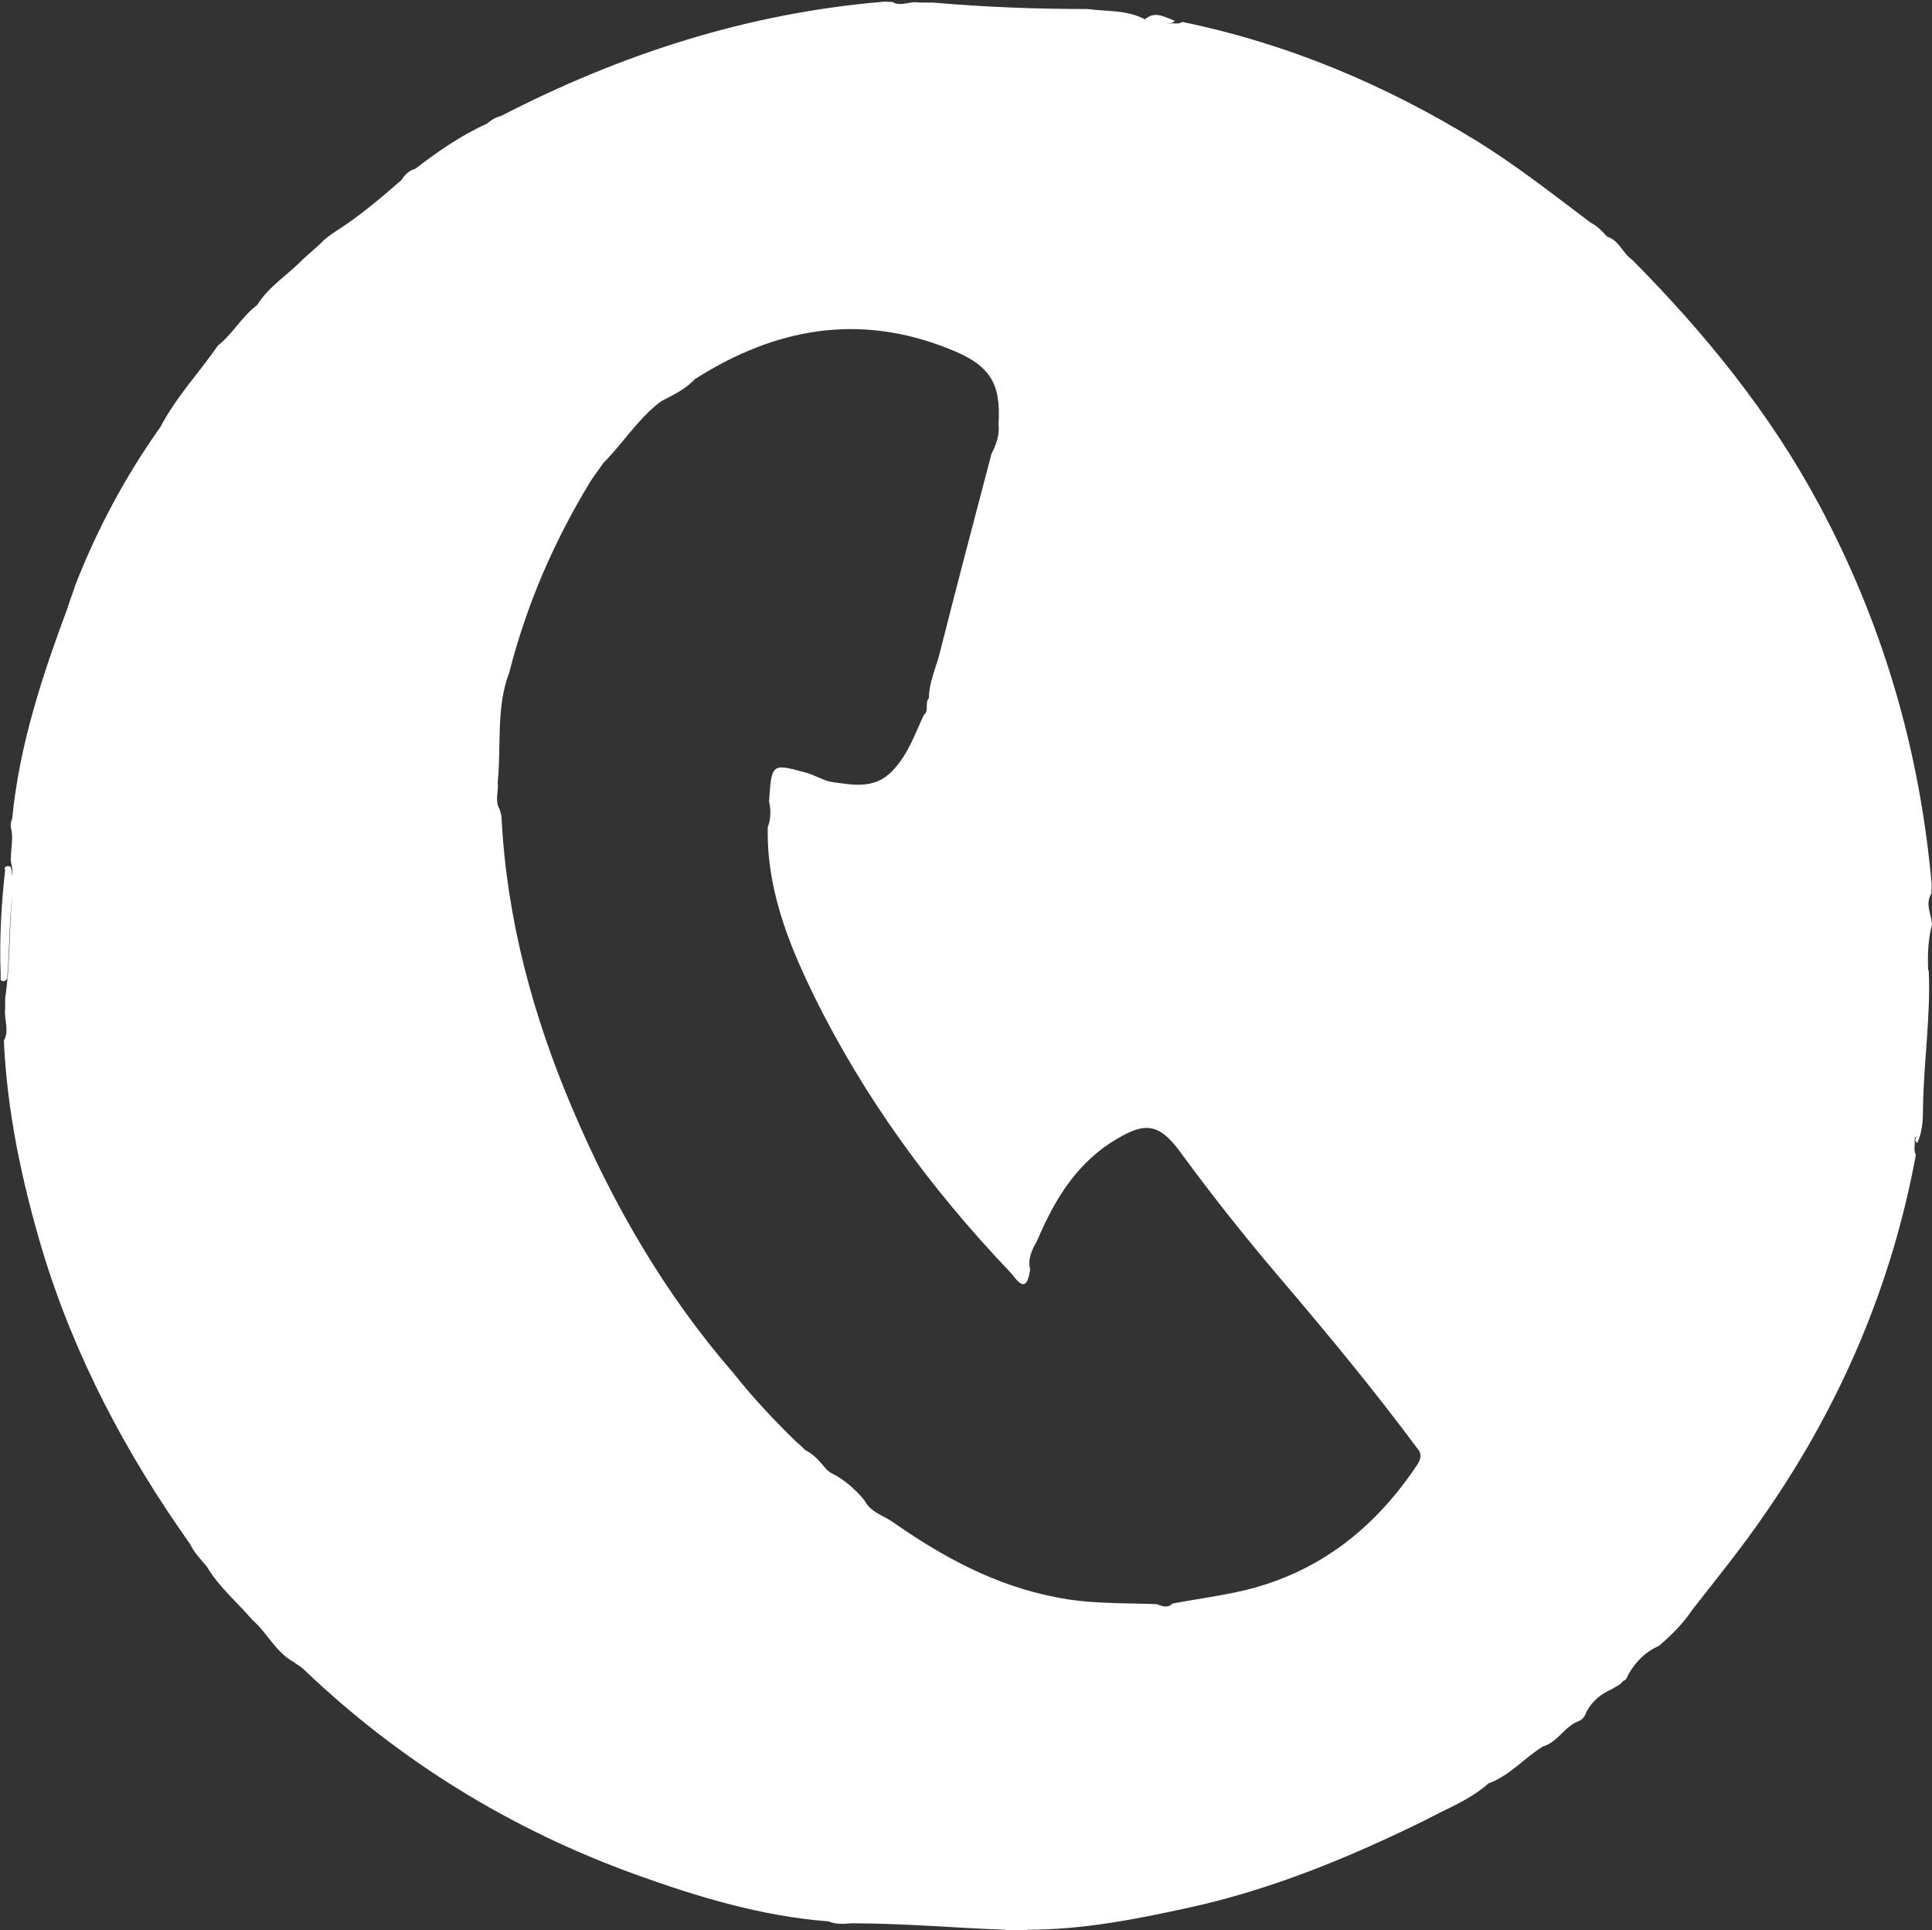 <?xml version="1.0" encoding="UTF-8"?>
<svg id="Capa_2" data-name="Capa 2" xmlns="http://www.w3.org/2000/svg" viewBox="0 0 29.97 29.94">
  <rect x="0" y="0" width="29.97" height="29.94" fill="#333333" stroke="none"/>
  <defs>
    <style>
      .cls-1 {
        fill: #fff;
      }
    </style>
  </defs>
  <g id="Capa_1-2" data-name="Capa 1">
    <path class="cls-1" d="m29.91,15.04c-.01-.24,0-.47.06-.7-.01-.16-.11-.32-.01-.48,0-.07.01-.13,0-.2-.19-2.06-.76-4-1.74-5.83-.76-1.42-1.77-2.66-2.9-3.8-.15-.1-.2-.3-.39-.36h0c-.08-.09-.16-.17-.26-.22-.57-.43-1.13-.87-1.74-1.25-1.43-.88-2.94-1.52-4.59-1.86-.07.05-.15,0-.26.04.07-.03.12-.01.14-.06-.15-.05-.3-.16-.46-.02-.28-.15-.59-.12-.89-.16-.8,0-1.6-.03-2.39-.1-.07,0-.15,0-.22,0-.14-.03-.28.07-.42-.01-.06,0-.11-.01-.17,0-2.09.18-4.04.81-5.9,1.77-.09.02-.16.07-.22.12h0c-.4.18-.76.43-1.11.7-.09.02-.16.09-.21.17-.32.28-.65.56-1.01.79-.09.06-.18.12-.25.2-.09.08-.18.16-.27.24-.23.24-.53.42-.71.71-.24.18-.38.45-.61.63-.29.42-.65.8-.89,1.26h0c-.54.76-.98,1.58-1.32,2.45-.04.13-.09.25-.13.38-.39,1.05-.74,2.11-.85,3.24-.02.05-.03.1-.02.15.04.15,0,.3,0,.45-.02.1.06.2,0,.3.02-.05.02-.1-.01-.15-.03-.01-.06-.01-.08.01-.01.01-.01.03,0,.04-.06.54-.09,1.07-.07,1.61,0,.03,0,.07,0,.1.04.03.07.02.1-.02.04-.43.03-.86.08-1.29-.05.53-.03,1.07-.11,1.59,0,.06,0,.12,0,.17-.02.16.07.33-.02.49.05,1.11.28,2.18.59,3.23.5,1.66,1.3,3.17,2.3,4.58.06.13.17.24.26.35.19.32.47.55.71.83.23.2.36.5.64.65.05.04.11.07.16.12,1.49,1.42,3.2,2.47,5.13,3.17.97.35,1.96.65,3,.73.12.05.24.04.36.03.79,0,1.58.07,2.37.1.12.01.24.04.36,0,.85,0,1.67-.16,2.49-.34,1.29-.28,2.5-.78,3.68-1.36.33-.18.69-.31.98-.57.33-.12.55-.39.84-.57h0c.24-.07.34-.32.57-.4.06-.03.09-.08.11-.14.09-.17.23-.28.39-.35.06-.04.13-.06.18-.13.05-.01.06-.06.08-.1.11-.19.26-.35.47-.44.2-.17.38-.35.52-.56.39-.5.79-.99,1.15-1.52,1.16-1.68,1.95-3.53,2.32-5.54-.04-.07-.01-.14-.02-.22,0-.03,0-.05.04-.06-.05.04-.03.07,0,.1.08-.17.09-.35.09-.53.01-.72.12-1.43.09-2.14Zm-7.9,7.64c-.65.99-1.51,1.69-2.68,1.98-.38.09-.76.14-1.14.21-.08.08-.16.04-.25.01-.52-.02-1.05,0-1.57-.11-.94-.18-1.76-.63-2.53-1.17-.15-.1-.34-.15-.43-.33-.15-.18-.32-.33-.53-.43-.02-.02-.04-.03-.06-.05-.1-.12-.19-.23-.33-.3-.04-.04-.08-.08-.13-.12-.35-.34-.68-.69-.98-1.07-1.06-1.22-1.86-2.6-2.49-4.08-.62-1.45-1.03-2.96-1.11-4.54,0-.04-.02-.09-.03-.13-.08-.13-.01-.28-.03-.41.06-.57-.03-1.16.18-1.71.27-1.06.7-2.05,1.27-2.98.06-.09.13-.18.19-.27.3-.3.52-.66.86-.93l.06-.04c.18-.09.36-.18.5-.33,1.24-.79,2.54-1.03,3.94-.47.64.25.81.53.77,1.17.02.17-.04.32-.11.46-.27,1.03-.54,2.05-.8,3.08-.06.24-.17.46-.17.71-.07.07.01.19-.08.26-.14.3-.24.61-.49.87-.28.29-.62.21-.93.17-.13-.02-.27-.11-.42-.15-.52-.14-.52-.14-.56.45.03.13.03.27-.02.4-.02.94.31,1.78.71,2.6.78,1.59,1.82,3.01,3.04,4.29.09.09.26.41.32-.03-.04-.17.03-.31.11-.45.25-.59.57-1.14,1.13-1.51.53-.34.75-.34,1.12.18.47.64.97,1.27,1.48,1.87.75.88,1.48,1.76,2.17,2.69.07.08.05.16,0,.24Z"/>
  </g>
</svg>